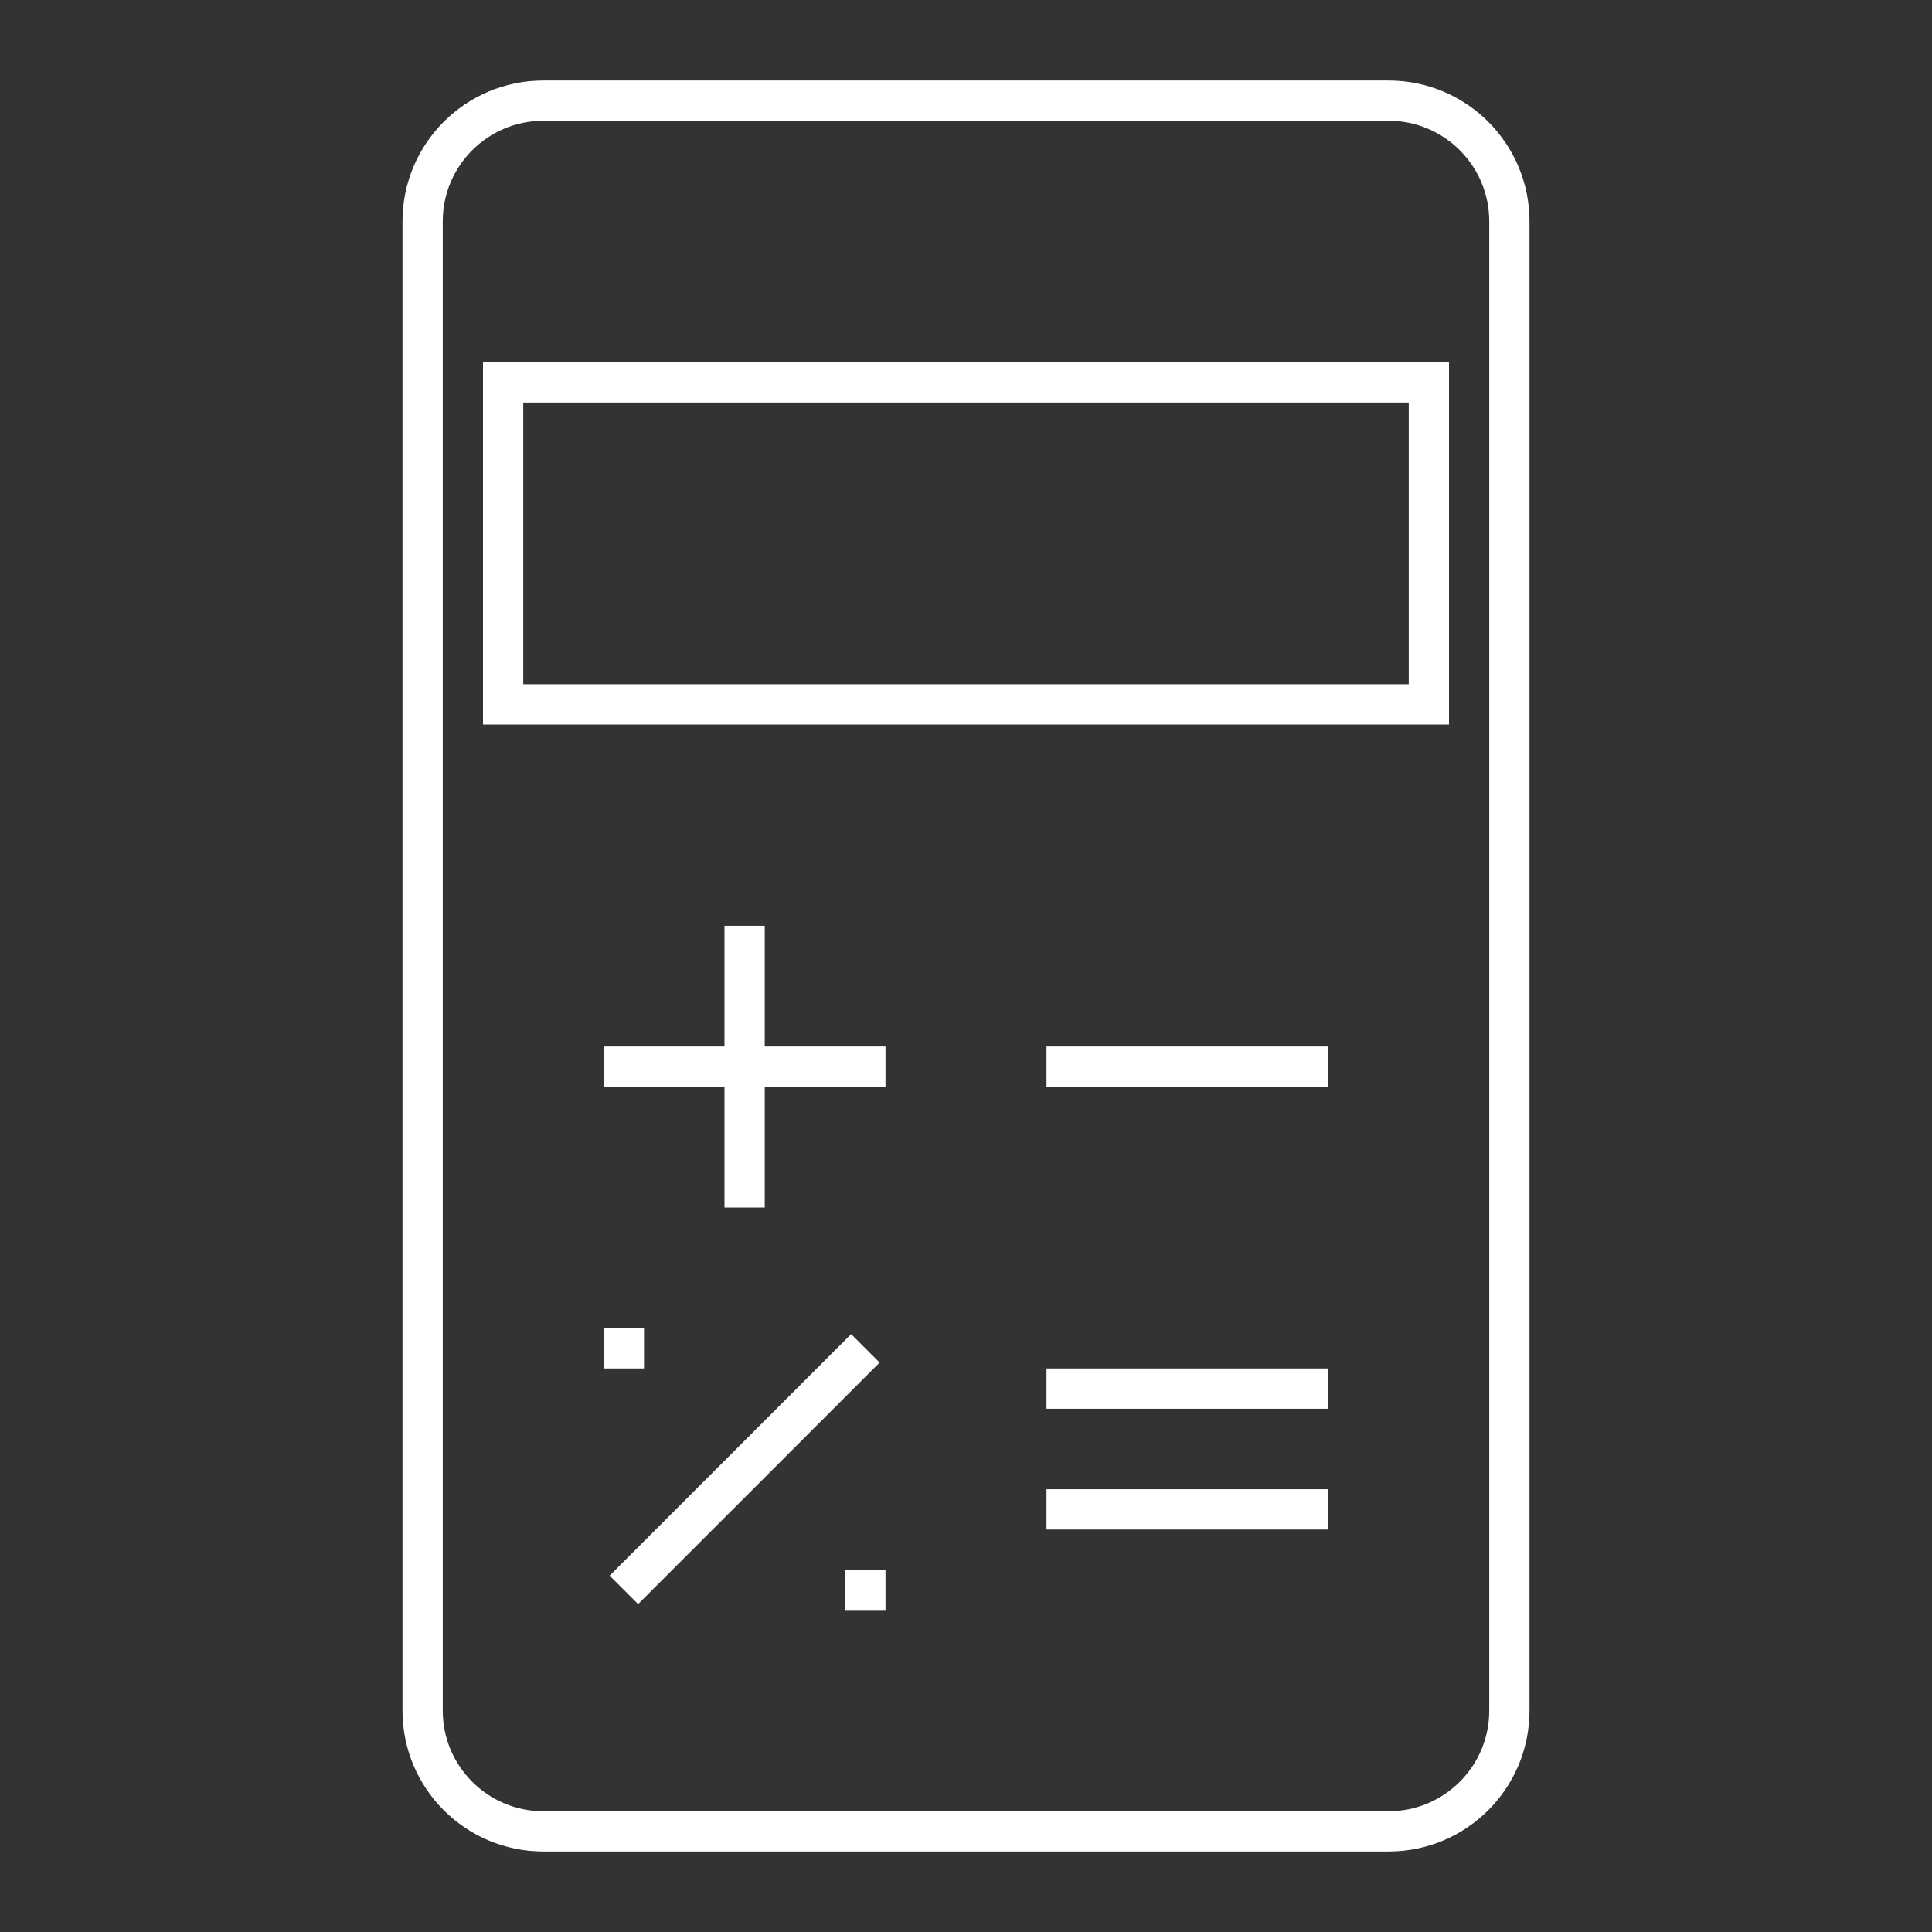 <svg xmlns="http://www.w3.org/2000/svg" width="48" height="48" viewBox="0 0 48 48" fill="none" stroke="#FFFFFF">
<rect x="0" y="0" width="48" height="48" fill="#333333" stroke="none"/>
<path fill-rule="evenodd" clip-rule="evenodd" d="M13.5 2.5H34.5C36.157 2.5 37.5 3.843 37.5 5.5V42.5C37.5 44.157 36.157 45.5 34.5 45.5H13.5C11.843 45.5 10.5 44.157 10.5 42.5V5.5C10.5 3.843 11.843 2.5 13.5 2.5ZM26 26.5H33H26ZM26 37.5H33H26ZM26 34.5H33H26ZM18.5 30V23V30ZM15 26.5H22H15ZM21.5 40V39V40ZM15.5 34V33V34ZM15.5 39.5L21.5 33.5L15.5 39.5ZM12.5 9.5H35.5V17.5H12.5V9.5Z" stroke="#FFFFFF" />
</svg>